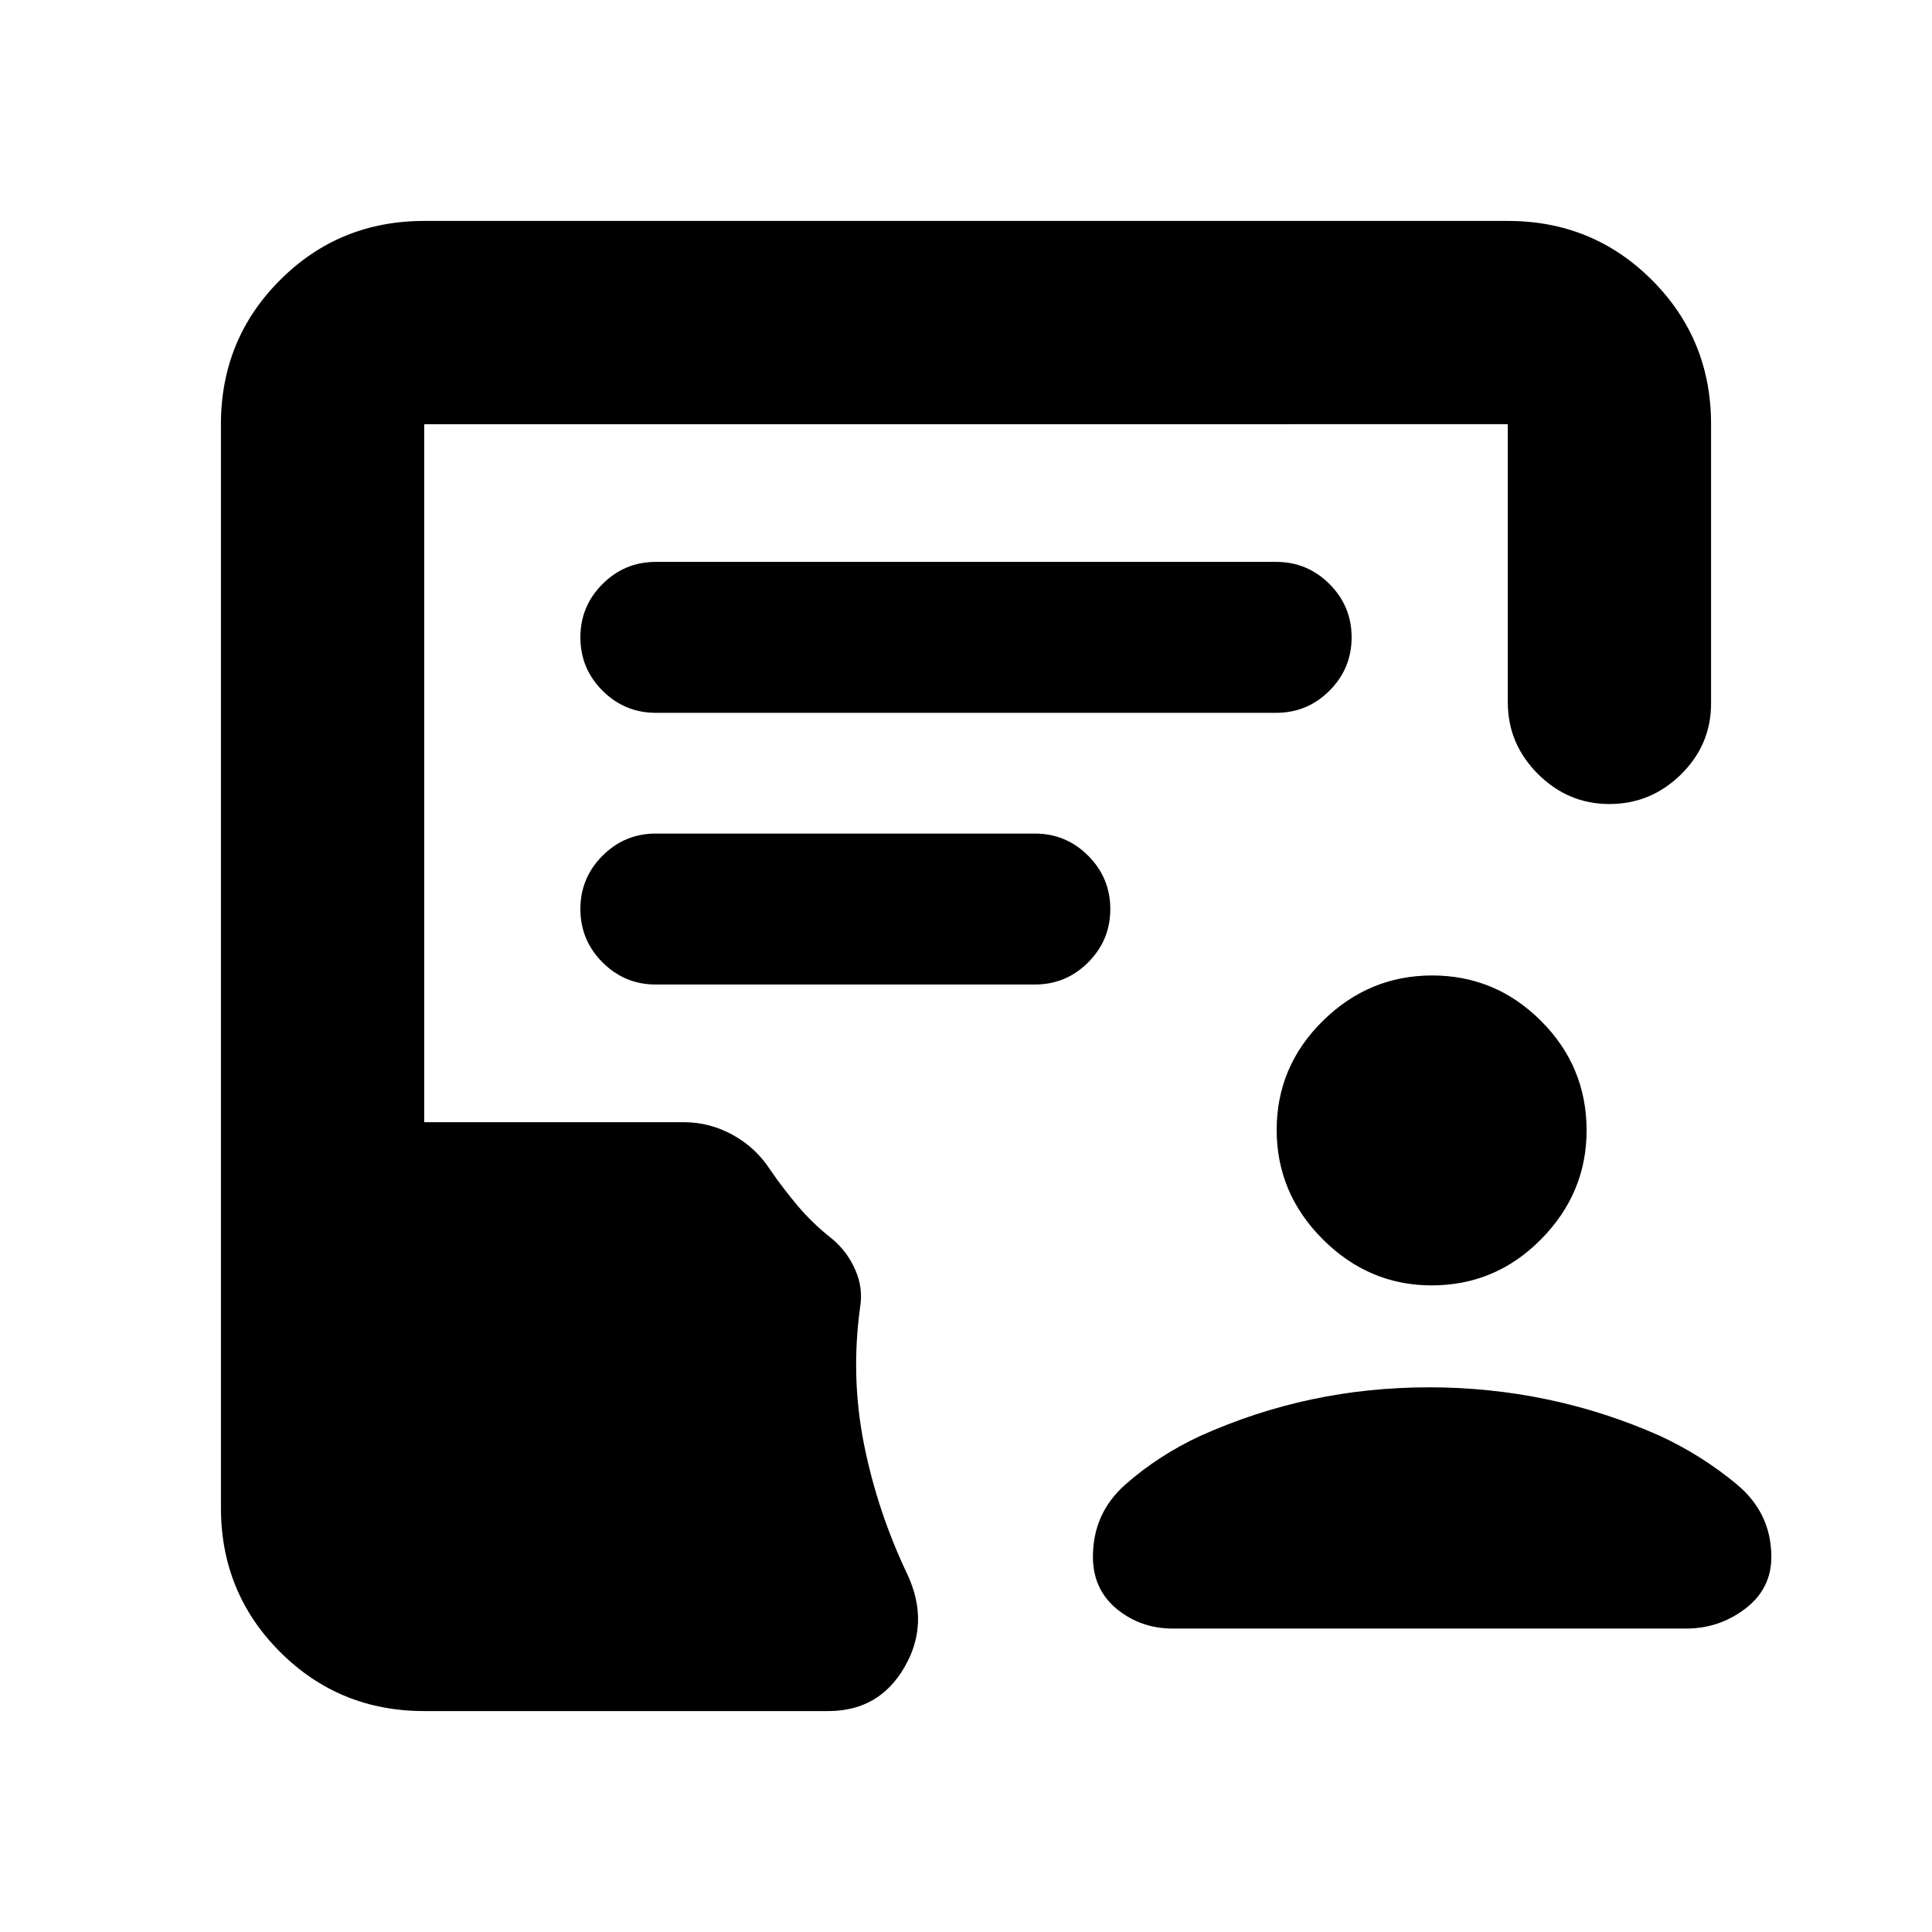 <svg xmlns="http://www.w3.org/2000/svg" height="24" viewBox="0 -960 960 960" width="24"><path d="M711.37-321.3q-31.2 0-54.1-22.91-22.9-22.9-22.9-54.38 0-31.48 22.9-54.1 22.9-22.61 54.38-22.61 31.48 0 54.1 22.61 22.62 22.62 22.62 54.39 0 31.19-22.62 54.09-22.62 22.91-54.38 22.91Zm-1.13 50.65q29.86 0 58.66 6.03 28.8 6.03 55.93 18.1 20.76 9.63 38.05 23.98 17.29 14.34 17.29 36.16 0 15.84-12.95 25.72-12.96 9.88-29.42 9.88h-255q-16.07 0-27.91-9.77-11.83-9.77-11.83-25.88 0-21.77 16.3-36.08 16.29-14.32 37.05-24.01 27.07-12.13 55.32-18.13 28.25-6 58.51-6ZM210.78-109.78q-42.24 0-71.62-29.38-29.38-29.38-29.38-71.62v-538.44q0-42.24 29.38-71.62 29.38-29.38 71.62-29.38h538.44q42.24 0 71.62 29.38 29.38 29.38 29.38 71.62v138.74q0 20.59-14.96 35.3-14.96 14.7-35.54 14.7-20.59 0-35.55-14.95-14.95-14.96-14.95-35.55v-138.24H210.78v346.83h129.04q12.86 0 24.4 6.38t18.74 17.64q6.24 9.04 13.56 17.72 7.33 8.67 16.81 16.11 7.56 6.26 11.59 15.37 4.04 9.1 2.47 18.67-4.76 34.52 1.9 68.01 6.67 33.49 21.62 64.88 11.2 24.07-1.43 45.95-12.63 21.88-37.89 21.88H210.78ZM325.89-605.8h308.22q15.5 0 26.5-11t11-26.5q0-15.5-11-26.5t-26.5-11H325.89q-15.5 0-26.5 11t-11 26.5q0 15.5 11 26.5t26.5 11Zm-.08 135h188.47q15.42 0 26.42-11 11-11 11-26.5t-11-26.5q-11-11-26.42-11H325.81q-15.42 0-26.42 11-11 11-11 26.5t11 26.5q11 11 26.42 11Z"/></svg>